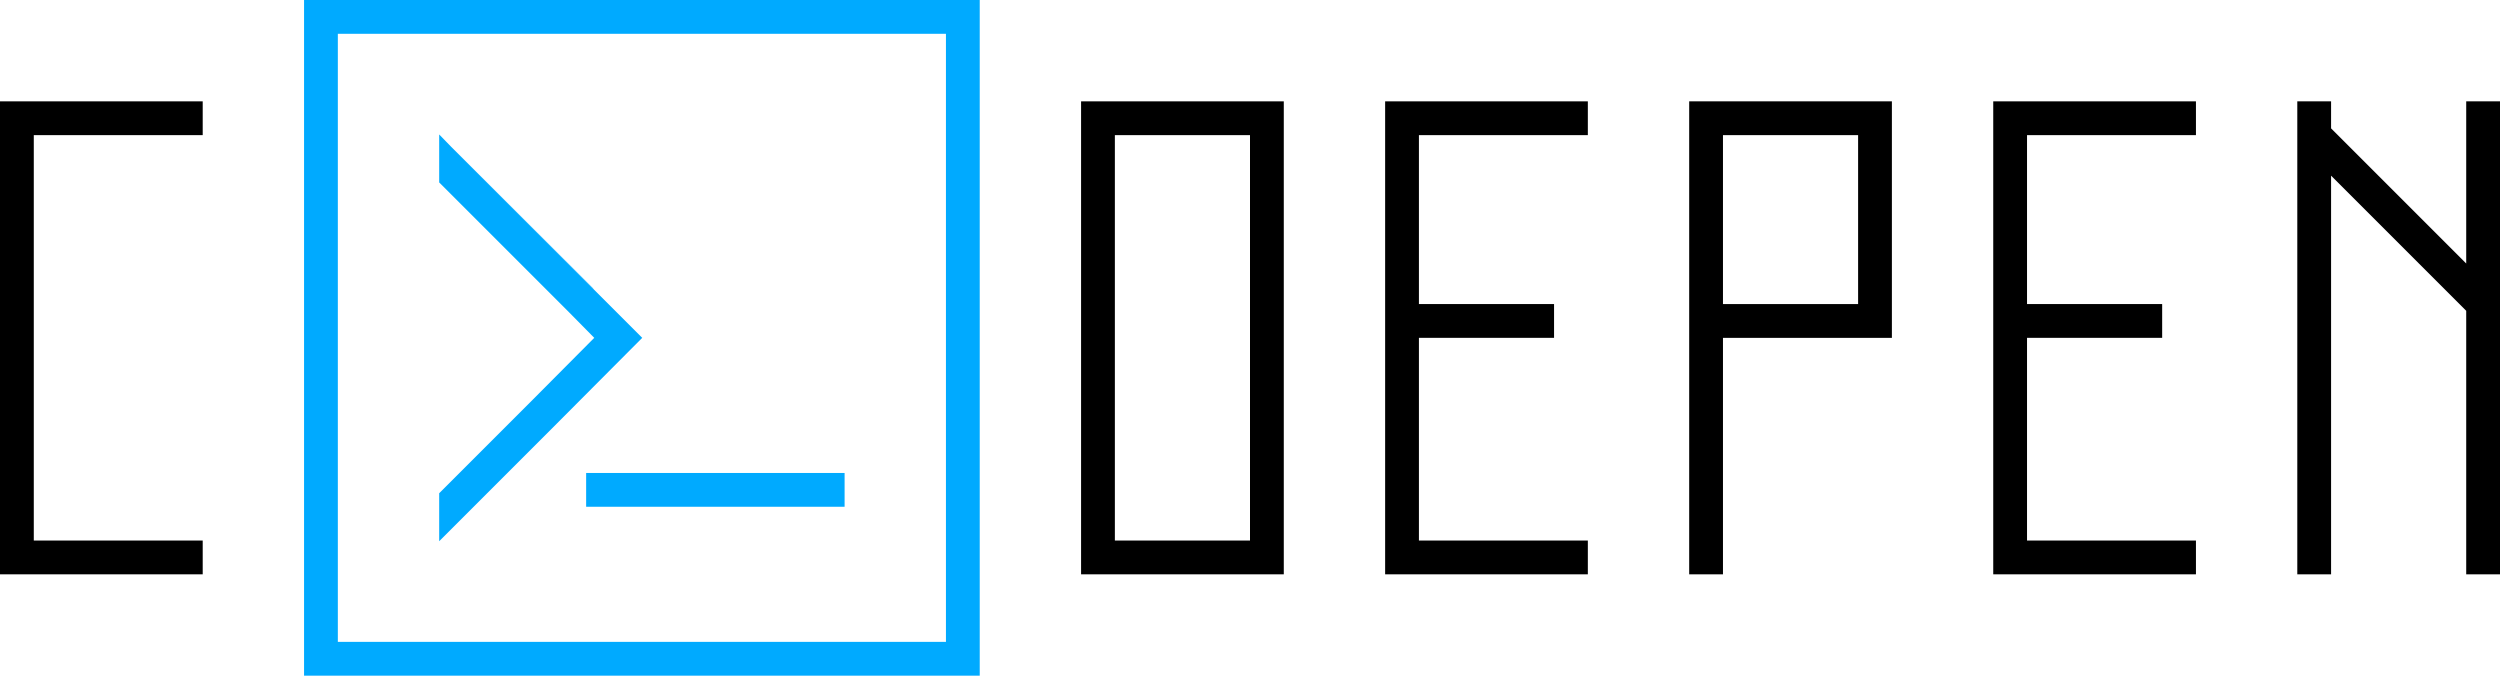 <svg xmlns="http://www.w3.org/2000/svg" viewBox="0 0 74 20">
	<defs>
		<style>
			.cls-1 {
				fill: #0af;
			}
		</style>
	</defs>
	<title>codepen-</title>
	<g id="Layer_6" data-name="Layer 6">
		<polygon class="cls-1" points="17.56 8.54 17.56 8.55 13.35 4.34 17.56 8.54" />
		<path class="cls-1" d="M9,0V20H29V0ZM28,19H10V1H28Z" />
		<rect class="cls-1" x="17.35" y="14" width="7.65" height="1" />
		<polygon class="cls-1" points="19.01 10 16.48 12.54 13 16.02 13 14.6 15.77 11.83 17.59 10 16.85 9.25 13 5.4 13 3.98 13.35 4.34 19.01 10" />
		<polygon points="1 4 1 16 6 16 6 17 0 17 0 3 6 3 6 4 1 4" />
		<path d="M32,3V17h6V3Zm5,13H33V4h4Z" />
		<path d="M50,3V17h1V10h5V3Zm5,6H51V4h4Z" />
		<polygon points="74 3 74 17 73 17 73 9.2 69 5.2 69 17 68 17 68 3 69 3 69 3.8 73 7.8 73 3 74 3" />
		<polygon points="42 4 42 9 46 9 46 10 42 10 42 16 47 16 47 17 41 17 41 3 47 3 47 4 42 4" />
		<polygon points="60 4 60 9 64 9 64 10 60 10 60 16 65 16 65 17 59 17 59 3 65 3 65 4 60 4" />
	</g>
</svg>